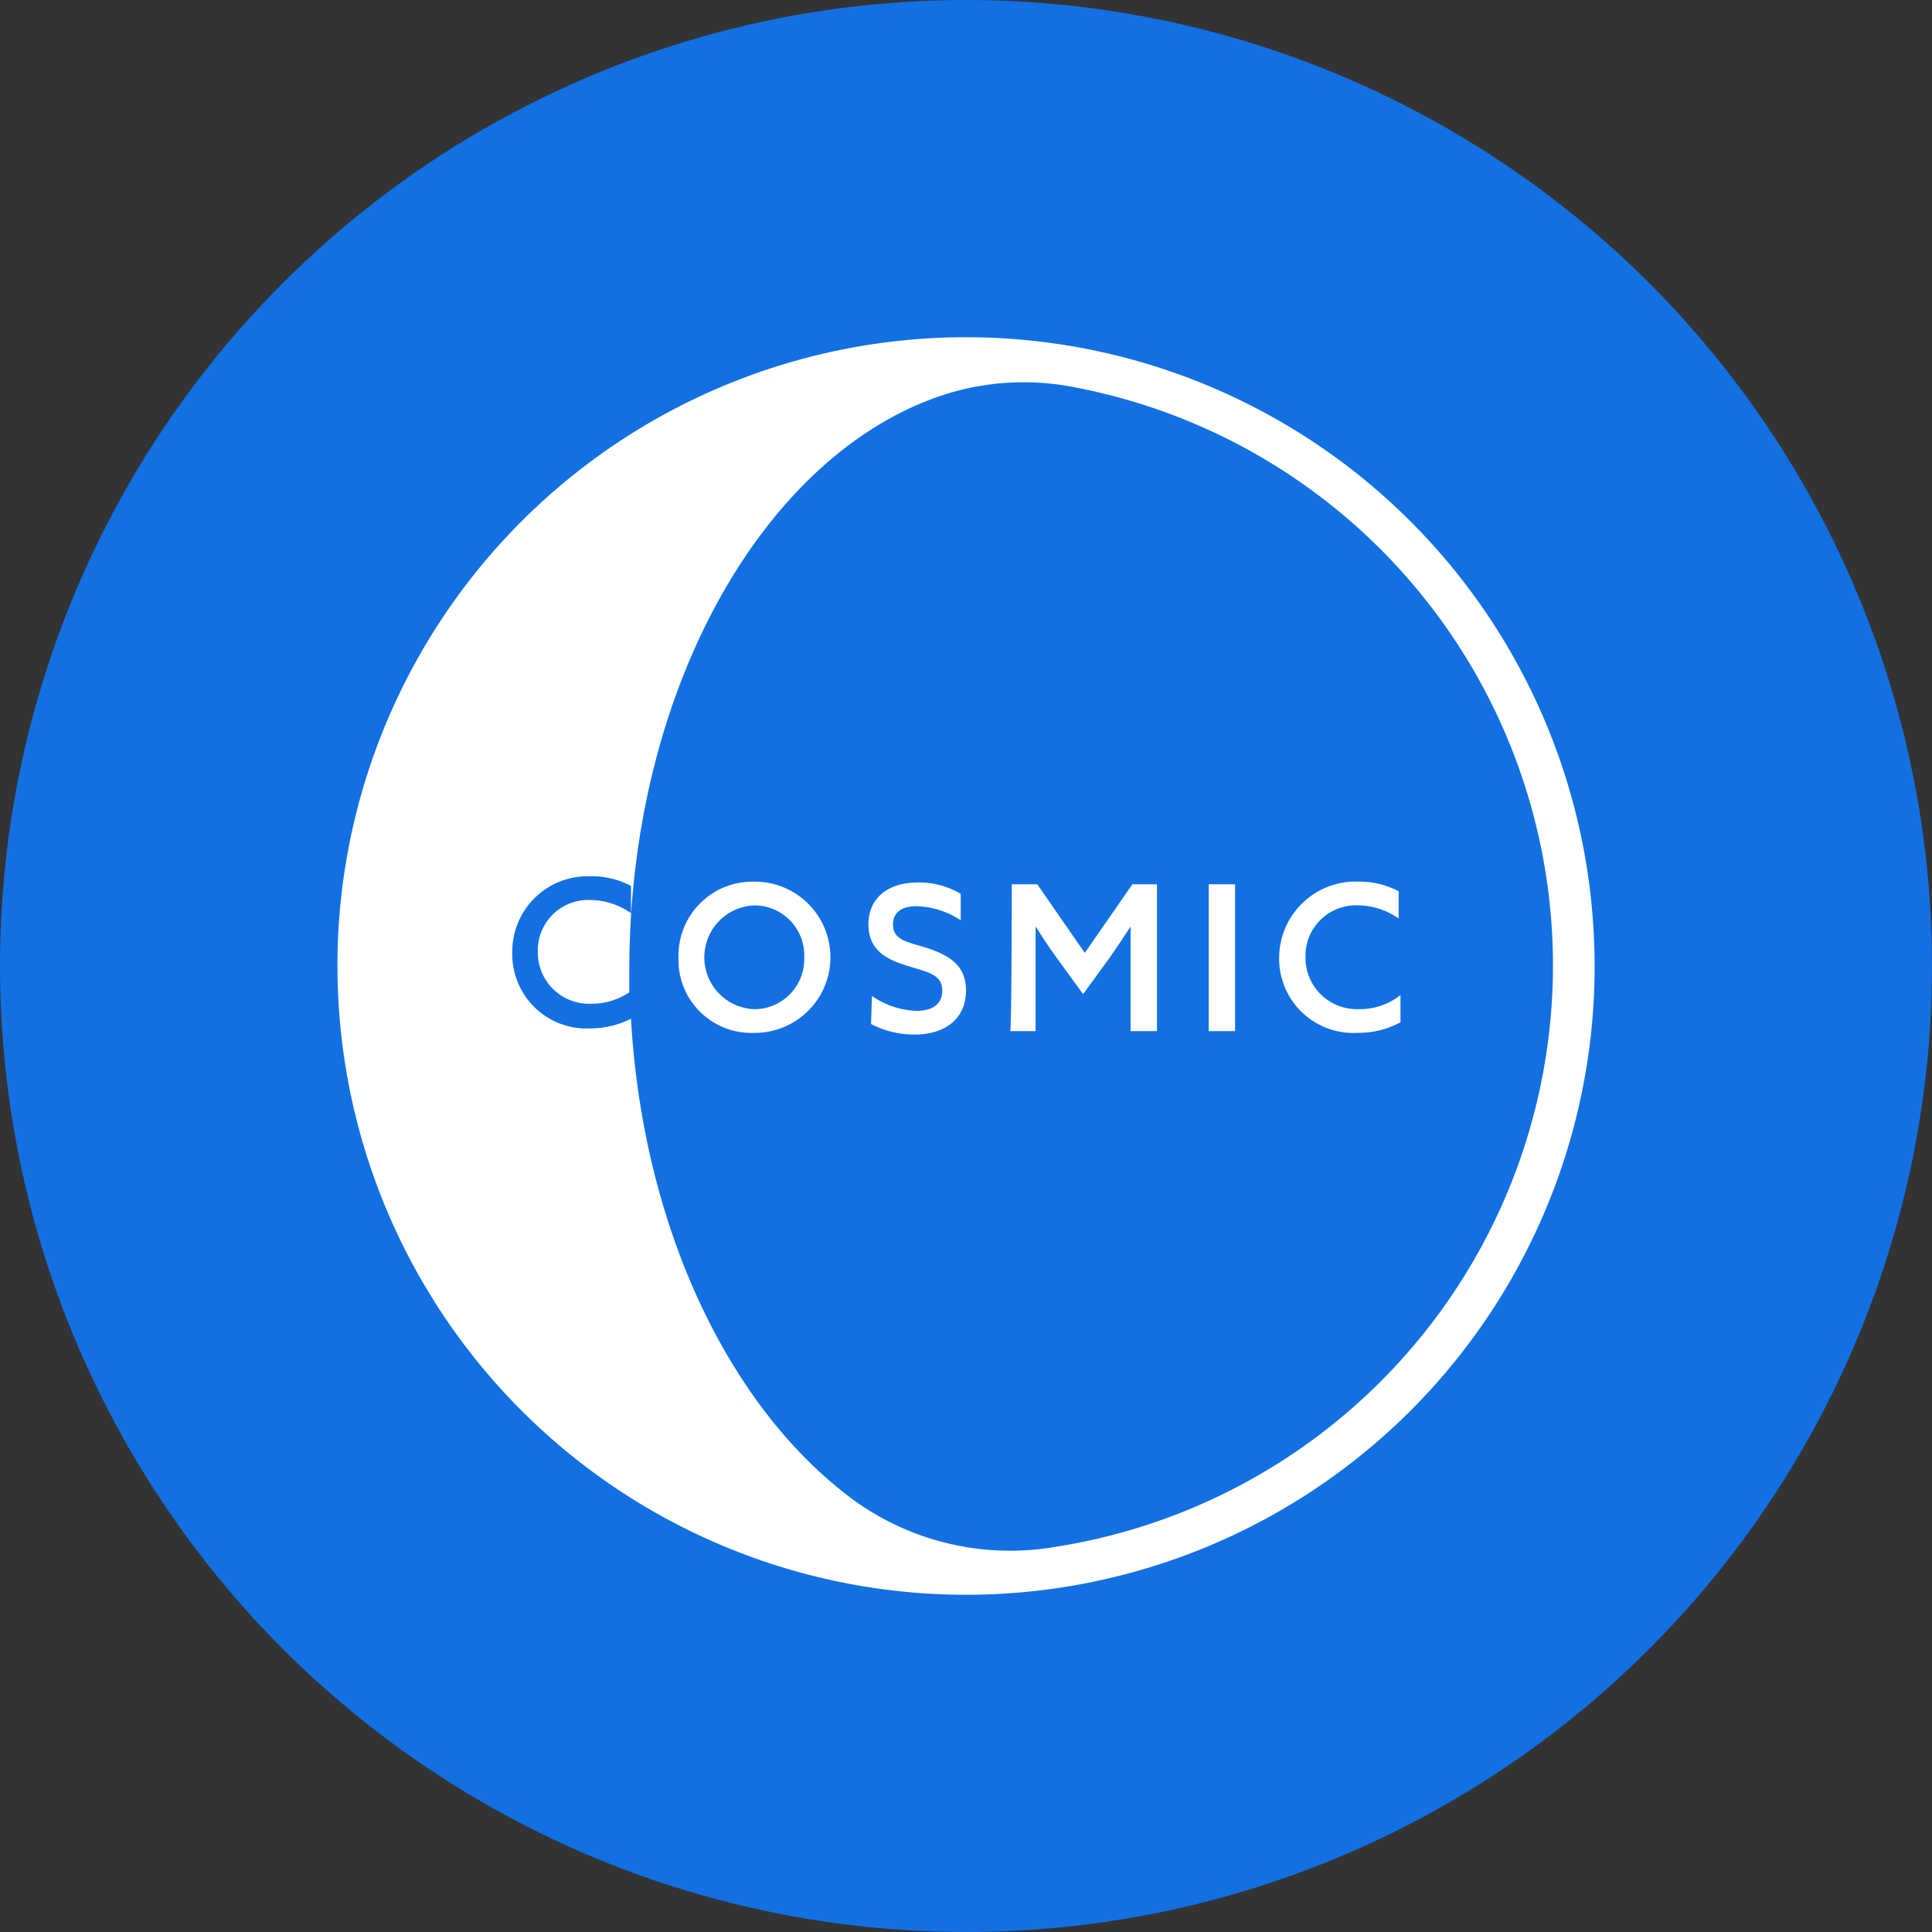 <svg xmlns="http://www.w3.org/2000/svg" width="65" height="65" viewBox="0 0 65 65">
    <rect x="0" y="0" width="65" height="65" fill="#333333" stroke="none"/>
    <defs>
        <style>
            .cls-2{fill:#fff}
        </style>
    </defs>
    <g id="_icon_cosmic" transform="translate(-2.454 -2.454)">
        <circle id="Elipse_683" cx="32.5" cy="32.5" r="32.5" fill="#1270e3" transform="translate(2.454 2.454)"/>
        <g id="Grupo_6" transform="translate(13.806 13.806)">
            <path id="Trazado_12" d="M65.132 44.1a2.8 2.8 0 0 1 1.361.325v.917a2.409 2.409 0 0 0-1.361-.444 1.7 1.7 0 0 0-1.774 1.626v.119a1.727 1.727 0 0 0 1.706 1.747h.1a2.195 2.195 0 0 0 1.39-.474v.917a3 3 0 0 1-1.45.355 2.5 2.5 0 0 1-2.633-2.544 2.572 2.572 0 0 1 2.6-2.546z" class="cls-2" transform="translate(-30.788 -25.79)"/>
            <path id="Trazado_13" d="M59.218 44.222h.887v4.94h-.887z" class="cls-2" transform="translate(-29.904 -25.823)"/>
            <path id="Trazado_14" d="M50.092 44.222h.858l1.6 2.308 1.6-2.308h.828v4.94h-.888v-3.521c-.207.325-.413.622-.651.977l-.946 1.3-.946-1.3c-.237-.325-.444-.652-.652-.977v3.521h-.856c.053 0 .053-4.94.053-4.94z" class="cls-2" transform="translate(-27.405 -25.823)"/>
            <path id="Trazado_15" d="M43.609 47.957a2.77 2.77 0 0 0 1.508.5c.5 0 .858-.207.858-.681 0-.561-.533-.621-1.154-.828-.71-.207-1.331-.532-1.331-1.39 0-.917.681-1.419 1.657-1.419a2.72 2.72 0 0 1 1.449.384v.887a2.87 2.87 0 0 0-1.479-.473c-.473 0-.8.178-.8.621 0 .533.533.592 1.095.769.74.237 1.361.561 1.361 1.449 0 .947-.71 1.479-1.716 1.479a3.115 3.115 0 0 1-1.479-.355l.03-.946z" class="cls-2" transform="translate(-25.625 -25.801)"/>
            <path id="Trazado_16" d="M34.711 46.644a2.489 2.489 0 0 1 2.433-2.544h.111a2.544 2.544 0 1 1 .047 5.088h-.047a2.454 2.454 0 0 1-2.544-2.363q-.004-.09 0-.181zm4.23 0a1.68 1.68 0 0 0-1.615-1.744h-.071a1.747 1.747 0 0 0 0 3.491 1.682 1.682 0 0 0 1.687-1.676c.001-.025.001-.048-.001-.071z" class="cls-2" transform="translate(-23.236 -25.79)"/>
            <path id="Trazado_11" d="M61.219 39.089a21.148 21.148 0 0 0-42.246-.056c-.033.689-.033 1.379 0 2.068a21.148 21.148 0 0 0 42.246.056c.033-.688.033-1.379 0-2.068zM43.024 59.65a8.984 8.984 0 0 1-6.6-1.509c-4.2-3.017-7.19-9.111-7.6-16.271a3.072 3.072 0 0 1-1.361.325 2.5 2.5 0 0 1-2.633-2.544 2.535 2.535 0 0 1 2.495-2.575h.138a2.8 2.8 0 0 1 1.361.325v.917a2.409 2.409 0 0 0-1.361-.444 1.7 1.7 0 0 0-1.774 1.626v.119a1.726 1.726 0 0 0 1.706 1.747h.1a2.312 2.312 0 0 0 1.272-.384v-.74c0-9.467 4.555-17.424 10.62-19.377a8.783 8.783 0 0 1 4.378-.237 19.8 19.8 0 0 1-.74 39.021z" class="cls-2" transform="translate(-18.947 -18.947)"/>
        </g>
    </g>
</svg>
